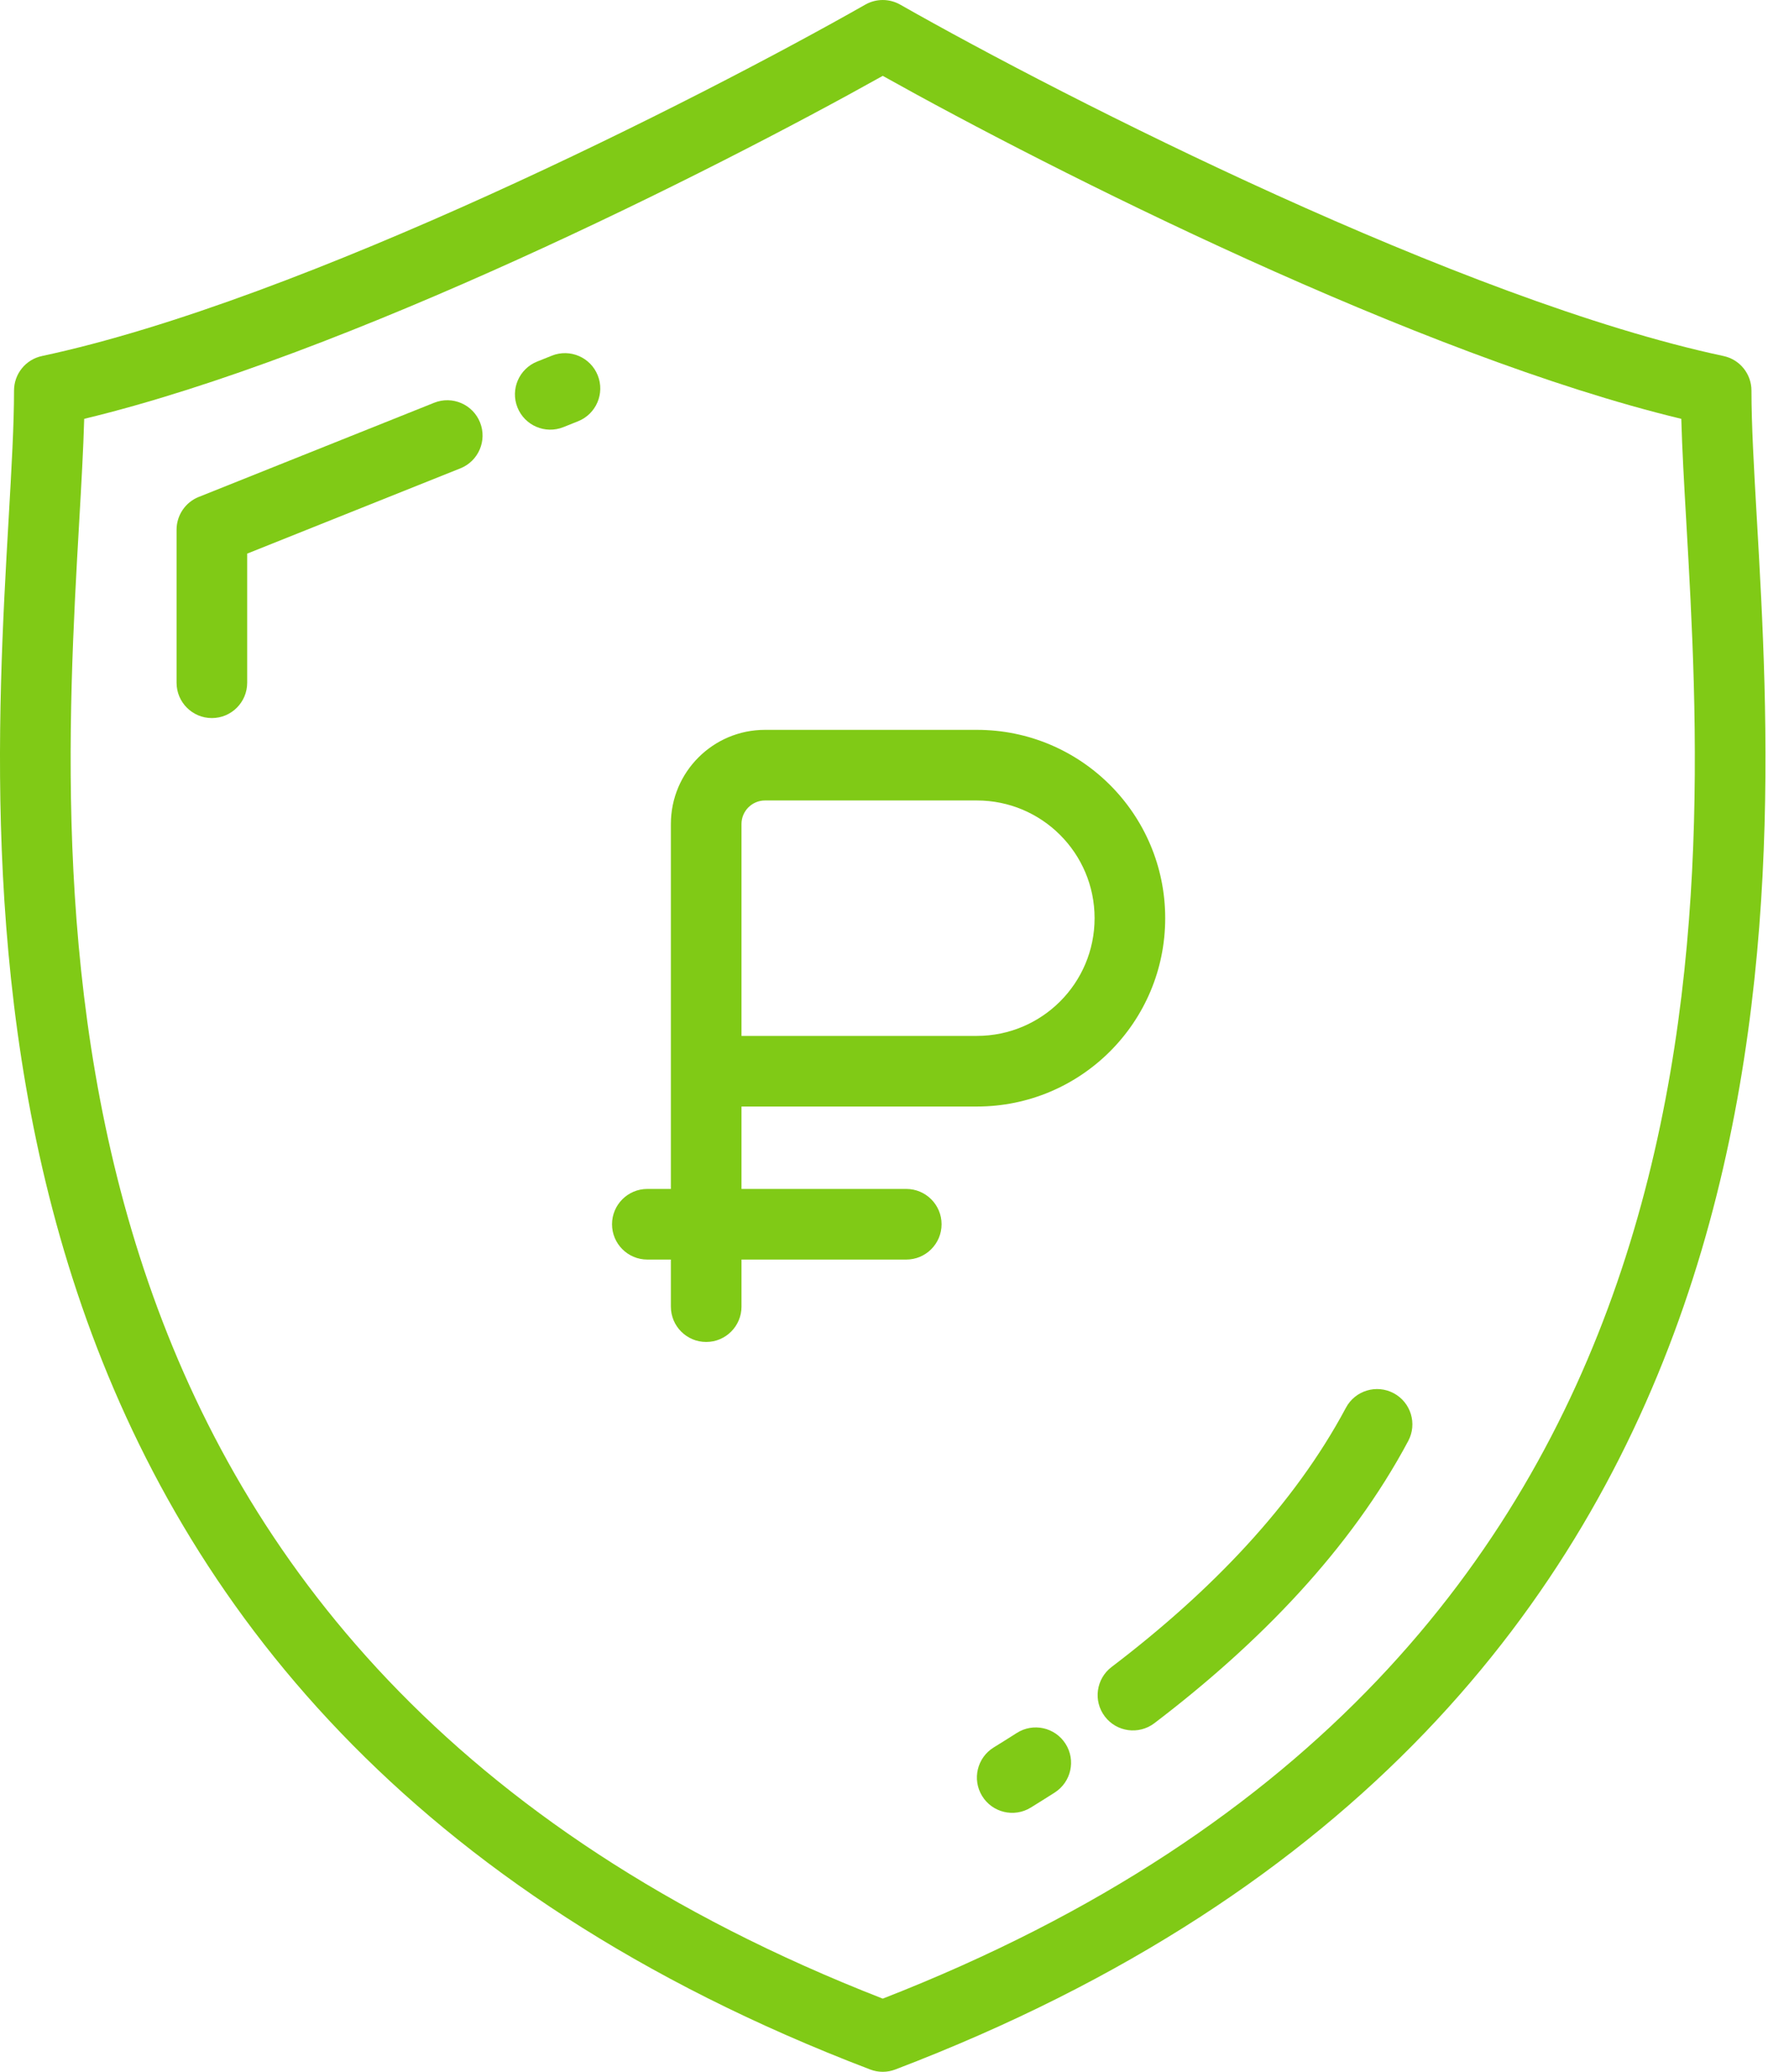 <svg width="76" height="88" viewBox="0 0 76 88" fill="none" xmlns="http://www.w3.org/2000/svg">
<path fill-rule="evenodd" clip-rule="evenodd" d="M36.76 0.196C37.219 -0.065 37.782 -0.065 38.242 0.196C45.32 4.218 62.137 12.76 73.218 15.122C73.91 15.269 74.405 15.881 74.405 16.589C74.405 18.041 74.509 19.856 74.633 22.018L74.637 22.087C75.111 30.324 75.839 42.995 71.526 55.475C67.169 68.084 57.705 80.396 38.035 87.901C37.691 88.033 37.31 88.033 36.966 87.901C17.296 80.396 7.832 68.084 3.475 55.475C-0.838 42.995 -0.11 30.324 0.364 22.087L0.368 22.018C0.492 19.856 0.596 18.041 0.596 16.589C0.596 15.881 1.091 15.269 1.783 15.122C12.864 12.76 29.681 4.218 36.76 0.196ZM3.577 17.79C3.541 19.082 3.457 20.555 3.365 22.151L3.363 22.191C2.887 30.464 2.203 42.611 6.31 54.495C10.346 66.172 19.045 77.695 37.501 84.892C55.956 77.695 64.656 66.172 68.691 54.495C72.798 42.611 72.114 30.464 71.638 22.191L71.636 22.152C71.544 20.555 71.46 19.082 71.424 17.79C60.285 15.109 44.725 7.263 37.501 3.222C30.276 7.263 14.716 15.109 3.577 17.79Z" fill="#80CA16"/>
<path fill-rule="evenodd" clip-rule="evenodd" d="M32.5 31H41.5C45.918 31 49.5 34.582 49.5 39C49.5 43.418 45.918 47 41.5 47H31.5V50.5H38.5C39.328 50.5 40 51.172 40 52C40 52.828 39.328 53.5 38.5 53.5H31.5V55.5C31.5 56.328 30.828 57 30 57C29.172 57 28.5 56.328 28.5 55.5V53.5H27.5C26.672 53.5 26 52.828 26 52C26 51.172 26.672 50.5 27.5 50.5H28.5V35C28.5 32.791 30.291 31 32.5 31ZM41.5 34H32.5C31.948 34 31.5 34.448 31.5 35V44H41.5C44.261 44 46.5 41.761 46.5 39C46.5 36.239 44.261 34 41.5 34Z" fill="#80CA16"/>
<path fill-rule="evenodd" clip-rule="evenodd" d="M20.393 17.943C20.701 18.712 20.327 19.585 19.558 19.893L10.501 23.515V29C10.501 29.828 9.829 30.5 9.001 30.5C8.172 30.5 7.501 29.828 7.501 29V22.5C7.501 21.887 7.874 21.335 8.443 21.107L18.444 17.107C19.213 16.799 20.086 17.174 20.393 17.943Z" fill="#80CA16"/>
<path fill-rule="evenodd" clip-rule="evenodd" d="M25.393 15.943C25.701 16.712 25.327 17.585 24.558 17.893L23.933 18.143C23.163 18.45 22.291 18.076 21.983 17.307C21.675 16.538 22.049 15.665 22.819 15.357L23.444 15.107C24.213 14.8 25.086 15.174 25.393 15.943Z" fill="#80CA16"/>
<path fill-rule="evenodd" clip-rule="evenodd" d="M59.206 59.176C59.937 59.566 60.214 60.475 59.824 61.206C57.363 65.82 53.488 69.808 49.038 73.194C48.378 73.695 47.437 73.567 46.936 72.908C46.434 72.249 46.562 71.308 47.221 70.806C51.46 67.582 54.985 63.904 57.177 59.794C57.567 59.063 58.475 58.787 59.206 59.176ZM45.265 74.066C45.711 74.764 45.506 75.691 44.808 76.137C44.47 76.353 44.129 76.567 43.787 76.778C43.081 77.212 42.157 76.992 41.723 76.286C41.289 75.581 41.509 74.657 42.214 74.223C42.543 74.021 42.869 73.816 43.193 73.609C43.891 73.163 44.819 73.367 45.265 74.066Z" fill="#80CA16"/>
</svg>
